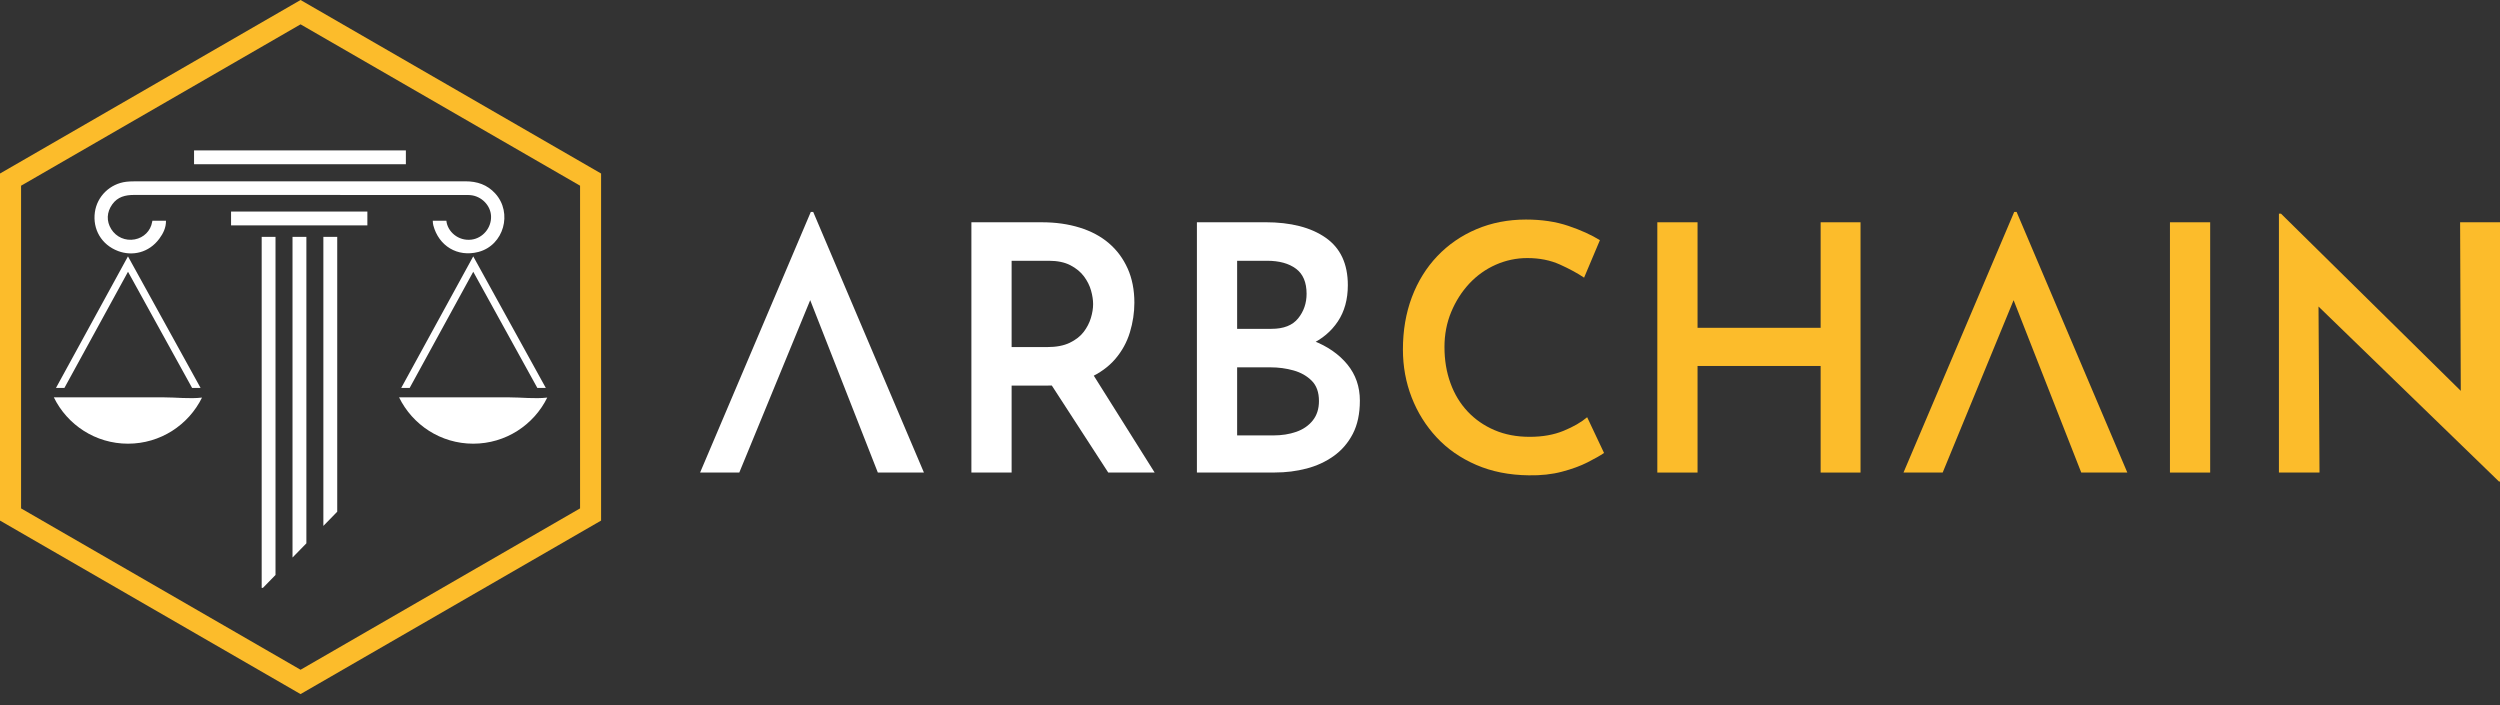 <svg width="156" height="44" viewBox="0 0 156 44" fill="none" xmlns="http://www.w3.org/2000/svg">
<rect x="0" y="0" width="156" height="44" fill="#333333" stroke="none"/>
<path d="M0 10.828V32.484L18.754 43.312L37.508 32.484V10.828L18.755 0L0 10.828ZM36.196 31.724L36.127 31.763L18.755 41.793L1.315 31.724V11.587L1.383 11.549L18.755 1.519L36.196 11.587V31.724Z" fill="#FCBC2B"/>
<path d="M30.903 12.073C30.402 11.523 29.773 11.314 29.044 11.314C22.145 11.317 15.244 11.315 8.345 11.317C8.19 11.317 8.036 11.323 7.883 11.341C6.866 11.462 6.058 12.248 5.92 13.242C5.773 14.299 6.325 15.272 7.368 15.665C8.254 15.999 9.287 15.78 9.941 14.896C10.183 14.569 10.364 14.211 10.357 13.773H9.511C9.505 13.795 9.499 13.82 9.495 13.846C9.398 14.412 8.972 14.831 8.409 14.938C7.828 15.048 7.253 14.797 6.942 14.299C6.63 13.797 6.658 13.241 7.003 12.755C7.342 12.28 7.82 12.164 8.367 12.164C15.257 12.167 22.148 12.167 29.038 12.167C29.143 12.167 29.25 12.165 29.356 12.176C30.045 12.239 30.61 12.812 30.641 13.479C30.677 14.211 30.128 14.865 29.418 14.953C28.59 15.055 27.925 14.446 27.855 13.785C27.855 13.78 27.853 13.777 27.852 13.773H27.005C27.009 13.877 27.015 13.971 27.038 14.058C27.375 15.341 28.54 16.067 29.858 15.72C31.439 15.303 32.002 13.28 30.903 12.073Z" fill="white"/>
<path d="M25.326 9.385H12.109V10.248H25.326V9.385Z" fill="white"/>
<path d="M17.192 14.782H16.329V36.682H16.407L17.192 35.878V14.782Z" fill="white"/>
<path d="M19.118 14.782H18.253V34.79L19.118 33.904V14.782Z" fill="white"/>
<path d="M21.043 14.782H20.178V32.817L21.043 31.931V14.782Z" fill="white"/>
<path d="M22.924 13.201H14.418V14.064H22.924V13.201Z" fill="white"/>
<path d="M4.018 24.209L7.988 16.957L11.988 24.209H12.517L7.985 15.997L3.492 24.209H4.018Z" fill="white"/>
<path d="M10.202 24.794H3.359C4.196 26.506 5.954 27.686 7.987 27.686C10.015 27.686 11.768 26.513 12.606 24.809C11.817 24.899 10.991 24.794 10.202 24.794Z" fill="white"/>
<path d="M25.562 24.209L29.531 16.957L33.531 24.209H34.06L29.53 15.997L25.035 24.209H25.562Z" fill="white"/>
<path d="M31.745 24.794H24.902C25.739 26.506 27.497 27.686 29.529 27.686C31.558 27.686 33.311 26.513 34.149 24.809C33.36 24.899 32.536 24.794 31.745 24.794Z" fill="white"/>
<path d="M43.686 29.487L50.594 13.225H50.744L57.653 29.487H54.777L49.929 17.13L51.709 15.928L46.132 29.487H43.686Z" fill="white"/>
<path d="M65.014 13.87C65.873 13.87 66.659 13.981 67.374 14.203C68.088 14.424 68.696 14.749 69.197 15.179C69.698 15.608 70.087 16.134 70.366 16.755C70.645 17.378 70.785 18.09 70.785 18.891C70.785 19.506 70.692 20.121 70.506 20.736C70.32 21.351 70.016 21.905 69.594 22.399C69.171 22.892 68.617 23.292 67.931 23.599C67.244 23.907 66.393 24.06 65.378 24.06H63.125V29.488H60.615V13.87H65.014ZM65.357 21.657C65.914 21.657 66.379 21.568 66.751 21.39C67.122 21.21 67.412 20.986 67.62 20.714C67.827 20.442 67.977 20.152 68.07 19.845C68.164 19.537 68.21 19.247 68.21 18.975C68.21 18.718 68.167 18.436 68.081 18.128C67.995 17.821 67.847 17.528 67.641 17.249C67.433 16.969 67.151 16.738 66.794 16.552C66.436 16.366 65.986 16.272 65.442 16.272H63.125V21.657H65.357V21.657ZM68.06 23.137L72.051 29.488H69.155L65.079 23.203L68.06 23.137Z" fill="white"/>
<path d="M78.956 13.868C80.543 13.868 81.799 14.189 82.722 14.834C83.644 15.477 84.105 16.464 84.105 17.794C84.105 18.681 83.897 19.436 83.483 20.057C83.068 20.68 82.499 21.158 81.777 21.494C81.055 21.83 80.206 22.012 79.234 22.041L78.848 20.711C80.007 20.726 81.037 20.907 81.937 21.258C82.838 21.608 83.549 22.102 84.072 22.738C84.594 23.374 84.856 24.128 84.856 25.001C84.856 25.817 84.708 26.506 84.416 27.071C84.123 27.635 83.726 28.097 83.225 28.454C82.725 28.812 82.16 29.072 81.53 29.237C80.9 29.402 80.243 29.484 79.557 29.484H74.687V13.868H78.956ZM79.343 20.519C80.1 20.519 80.655 20.302 81.005 19.865C81.356 19.43 81.531 18.917 81.531 18.332C81.531 17.617 81.31 17.096 80.866 16.766C80.423 16.437 79.821 16.272 79.063 16.272H77.197V20.521H79.343V20.519ZM79.45 27.17C79.979 27.17 80.459 27.096 80.886 26.946C81.316 26.796 81.659 26.559 81.916 26.237C82.173 25.916 82.303 25.512 82.303 25.024C82.303 24.481 82.153 24.059 81.852 23.759C81.552 23.458 81.173 23.243 80.716 23.115C80.258 22.986 79.778 22.922 79.279 22.922H77.197V27.17H79.45V27.17Z" fill="white"/>
<path d="M100.092 28.265C99.863 28.423 99.523 28.616 99.073 28.845C98.623 29.074 98.086 29.271 97.463 29.435C96.841 29.6 96.151 29.674 95.394 29.66C94.178 29.646 93.083 29.429 92.111 29.007C91.138 28.585 90.316 28.013 89.645 27.291C88.973 26.568 88.454 25.739 88.089 24.802C87.725 23.865 87.542 22.867 87.542 21.809C87.542 20.622 87.728 19.534 88.099 18.547C88.471 17.561 89 16.706 89.686 15.984C90.373 15.262 91.188 14.7 92.132 14.3C93.076 13.901 94.105 13.7 95.221 13.7C96.208 13.7 97.091 13.832 97.871 14.097C98.651 14.361 99.305 14.659 99.834 14.987L98.847 17.326C98.446 17.054 97.946 16.782 97.345 16.51C96.744 16.238 96.064 16.103 95.306 16.103C94.62 16.103 93.961 16.243 93.333 16.52C92.703 16.8 92.153 17.194 91.68 17.7C91.208 18.209 90.833 18.798 90.554 19.47C90.275 20.143 90.135 20.873 90.135 21.659C90.135 22.475 90.26 23.225 90.511 23.912C90.76 24.598 91.119 25.188 91.584 25.681C92.049 26.175 92.606 26.561 93.257 26.84C93.908 27.12 94.64 27.258 95.456 27.258C96.257 27.258 96.961 27.133 97.569 26.882C98.177 26.632 98.667 26.35 99.039 26.035L100.092 28.265Z" fill="#FCBC2B"/>
<path d="M116.097 13.87V29.488H113.608V22.837H105.927V29.488H103.417V13.87H105.927V20.455H113.608V13.87H116.097Z" fill="#FCBC2B"/>
<path d="M118.778 29.488L125.686 13.226H125.837L132.745 29.488H129.87L125.021 17.131L126.802 15.929L121.223 29.488H118.778Z" fill="#FCBC2B"/>
<path d="M135.405 13.87H137.915V29.488H135.405V13.87Z" fill="#FCBC2B"/>
<path d="M155.936 30.047L143.943 18.418L144.673 18.718L144.737 29.488H142.205V13.333H142.334L154.134 24.962L153.554 24.79L153.511 13.87H156V30.047H155.936Z" fill="#FCBC2B"/>
</svg>
